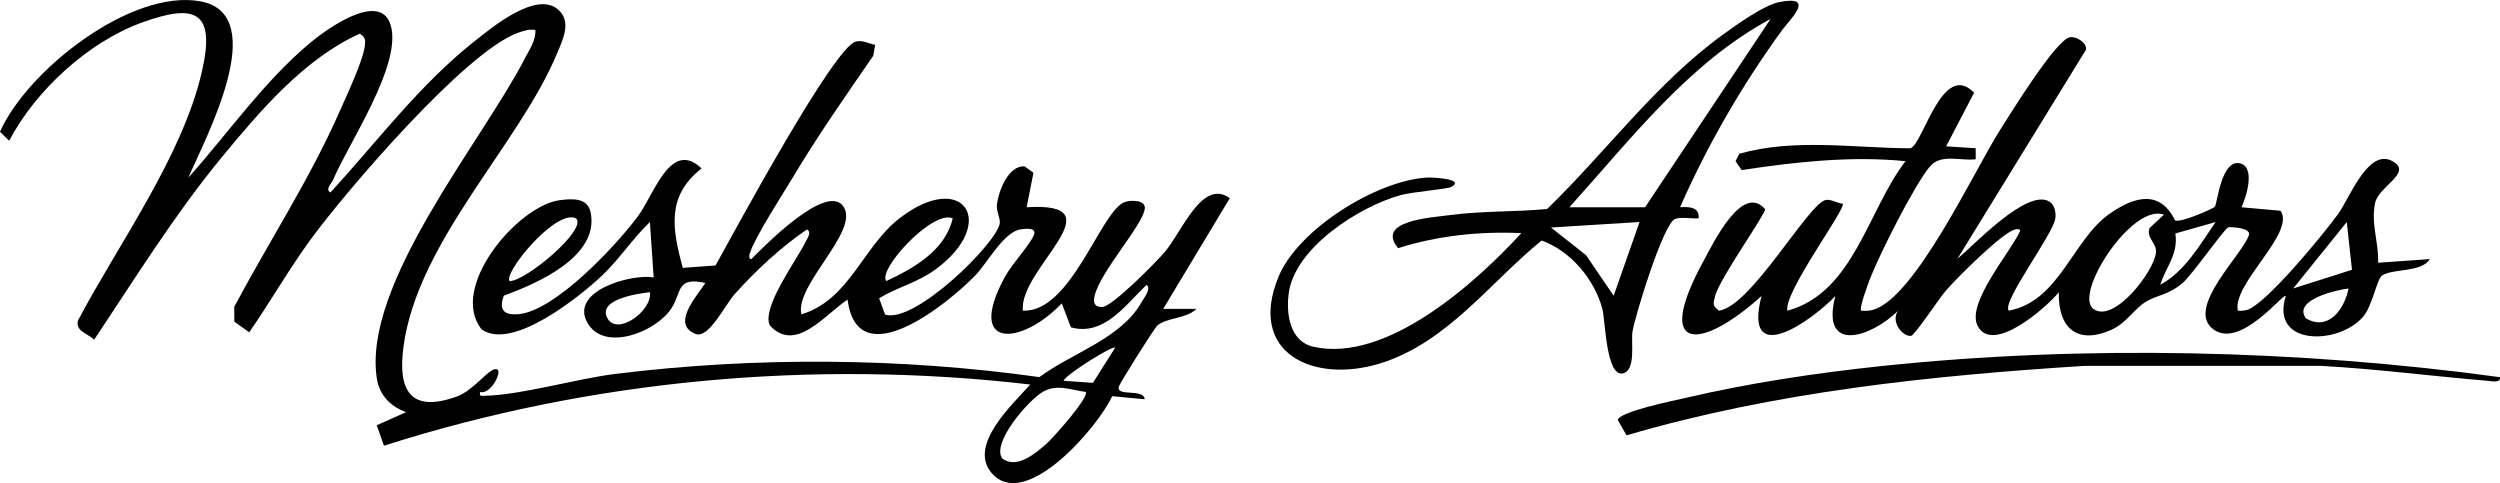 <?xml version="1.0" encoding="UTF-8"?>
<svg id="Layer_1" data-name="Layer 1" xmlns="http://www.w3.org/2000/svg" viewBox="0 0 677 130.82">
  <path d="M51,48.12c10.85-12.14,20.39-25.98,32.98-36.51,4.02-3.37,18.93-14.37,21.81-4.8,3.2,10.64-11.4,31.96-15.63,41.98-.39.92-2.18,2.55-.67,3.33,12.71-13.86,24.18-29.23,39.03-40.97,4.89-3.87,16.65-13.62,22.56-8.61,3.83,3.24,1.33,8.19-.23,11.94-10.37,24.83-37.75,50.83-41.59,79.41-1.61,11.95,1.95,18.01,14.48,13.48,3.99-1.44,7.77-6.38,9.78-7.23,3.67-1.54-.36,7-3.51,6-.26,1.34.38,1.04,1.5,1.02,9.49-.18,24.66-4.61,35.12-5.9,37.84-4.67,77.12-4.42,114.84.86,8.97-6.66,22.13-10.4,27.69-20.33.61-1.1,2.67-3.57,1.35-4.65-5.66,5.3-11.46,13.99-20.51,11.51l-2.48-6.5c-10.93,11.48-26.22,12.64-15.32-7.31,1.75-3.21,6.8-8.7,7.79-11.21.82-2.08-2.22-1.71-3.53-1.53-4.66.63-8.97,9.03-12.43,12.57-7.62,7.8-31.77,27.32-34.52,6.48-6.01,3.88-14.02,14.63-21.04,6.98-2.34-4.79,7.29-17.74,9.58-22.45.46-.94,1.89-2.79.46-3.54-7.05,4.8-13.82,11.12-19.53,17.47-2.66,2.95-7.06,12.28-10.68,10.8-6.49-2.66.13-9.82,2.7-13.78-7.89-1.77-6.32,2.43-9.16,6.84-4.08,6.35-18.09,11.97-22.72,4.03-5.06-8.69,11.81-13.42,17.89-12.37l-1.02-15c-4.69,4.48-8.25,10.05-12.98,14.51-6.04,5.7-24.3,20.43-32.59,14.56-9.05-11.42,9.93-33.57,21.16-34.99,3.34-.42,7.58-.79,8.39,3.44,2.27,11.88-14.58,19.15-23.53,22.41-1.43,3.85-.01,5.34,3.94,5.02,9.92-.8,26.64-18.75,32.45-26.63,4.3-5.83,8.83-20.85,17.15-12.83-9.57,7.47-7.94,16.3-5.1,26.92l8.88-.65c4.7-8.42,31.96-59.07,37.96-60.63,1.91-.5,3.49.58,5.27.88l-.51,2.95c-7.49,10.88-15.12,21.77-21.89,33.12-2.82,4.72-10.17,15.99-11.57,20.44-.16.51-.27,1.63.48,1.48,3.42-3.43,20.7-21.14,25.02-14.01,4.05,6.69-13.34,21.07-11.51,29.01,13.03-3.95,16.63-18.31,26.52-25.97,17.35-13.45,26.98,1.2,9.8,13.8-4.98,3.65-10.2,4.72-15.26,7.81l1.6,4.41c7.98,2.63,30.24-19.3,31.06-24.69.2-1.35-.91-3.14-.78-4.82.3-3.7,3.09-10.97,7.53-10.61l2.38,1.73-1.86,9.34c25.34-1.62-2.27,16.79-1,28,12.9.56,20.77-26.13,27.26-29.28,1.61-.78,6.17-.83,5.74,1.76-.76,4.66-11.96,16.82-13.58,23.48-.4,1.66-.2,3.08,2.05,3.05,2.67-.03,14.74-12.29,17.03-15,4.55-5.37,10.09-19.91,17.52-14.47l-18.02,29.97h8.99c-2.69,2.69-7.71,2.27-10.53,4.46-.78.6-10.15,15.52-10.46,16.55-.87,2.93,6.7.42,6.98,3.47l-8.82-.83c-3.57,8.03-23.49,31.47-32.64,20.8-6.48-7.55,5.79-18.68,10.47-23.96-58.6-6.81-118.88-1.35-175.02,16.57l-1.95-5.54,7.96-3.55c-4.13-1.44-7.23-4.57-7.93-9.06-3.99-25.61,28.67-64.46,40.1-86.77,1.23-2.41,3-4.81,2.83-7.66-1.73-.27-3.13.2-4.73.77-14.2,5.07-46.43,42.73-56.09,55.91-5.97,8.16-10.92,16.9-16.67,25.18l-4.03-2.87-.03-4.02c9.26-17.42,20.45-34.57,28.41-52.62,1.88-4.25,6.51-14.06,6.96-18.11.19-1.73.11-2.18-1.34-3.25-14.97,6.7-27.12,20.99-37.45,33.53-12.82,15.57-23.34,32.63-34.52,49.35-1.73-1.7-5.09-2.27-4.39-5.16,10.96-20.78,28.31-44.46,33.59-67.51,3.72-16.25-1.74-18.48-16.23-13.23S9.68,24.42,2.48,38.12l-2.48-2.44C7.42,18.98,35.57-3.07,54.26.36c19.46,3.57,1.08,37.61-3.26,47.76ZM155.99,59.12c-5.49-2.66-19.77,14.88-17.99,16.99,4.15.18,21.16-13.93,17.99-16.99ZM257.99,59.12c-5.41-2.39-20.39,13.9-17.99,16.99,7.48-3.46,16.03-8.35,17.99-16.99ZM175.99,79.12c-3.25.39-14.18,1.91-11.54,6.99s12.33-2.05,11.54-6.99ZM301.99,94.13c-.66-.6-13.04,7.04-14,8.98l7.98.57,6.02-9.55ZM293.99,106.13c-4-.5-7.66-2.23-11.54-.05s-14.07,13.89-11.03,18.1c4.01,2.91,8.93-1.38,12.05-4.09,1.65-1.44,11.67-12.69,10.53-13.96Z"/>
  <path d="M530,70.12c4.55-3.7,18.94-19.23,25-15.52,1.4.86,1.81,3.02,1.58,4.56-.63,4.35-14.7,22.86-12.59,24.96,13.69-2.54,17.27-19.21,27.27-26.22,6.53-4.58,13.61-6.74,17.74,1.79,1.56.72,10.5-3.25,10.81-3.74.63-1,1.73-12.56,6.56-11.76,4.55.75,1.97,9.08.63,11.94l10.56.94c4.18,5.98-13.1,19.71-11.56,27.06.79.08,1.54.02,2.32-.16,5.1-1.22,21.19-20.95,24.9-26.1,3.18-4.41,8.45-18.81,15.34-13.79,4.11,3-4.37,6.47-5.35,10.77-1.25,5.48.98,10.88.79,16.3l14-.99c-2.24,3.72-10.2,2.48-12.99,4.5-1.31.94-2.63,8.19-4.99,11.01-6.64,7.89-25.38,8.09-21.02-5.51-.71-.89-12.22,14.36-19.56,9.07-7.88-5.67,7.95-20.34,9.56-25.59.6-1.97-4.78-2.21-5.54-2.09-.97.15-9.75,12.82-12.44,15.12-3.79,3.24-6.6,3.07-9.94,5.06-3.06,1.83-5.24,5.78-9.38,7.61-9.22,4.07-14.38-.51-14.18-10.18-3.32,4.07-18.05,17.06-22.02,8.99-3-6.09,8.87-19.8,11.51-25.5.21-.68-.82-.69-1.47-.48-3.69,1.16-15.47,12.98-18.55,16.46-1.66,1.88-8.53,12.25-9.46,12.33-2.55.22-5.58-4.12-3.52-6.8-7.37,7.21-21.1,11.77-17-4-6.57,6.9-25.08,19.85-20,0-16.09,14.58-29.49,15.85-15.79-9.3,2.74-5.03,10.57-21.39,16.77-14.21.1,1.39-12.31,18.75-13.52,23.47-.51,1.99-.89,2.63,1.04,4.01,8.79-1.19,24.5-29.57,29.03-30,1.57-.15,2.96.92,4.47,1.03.96,1.33-16.03,24.05-14.99,28.98,17.95-4.85,21.76-27.23,31.99-40.5-14.79-1.45-29.74.19-44.36,2.42l-1.67-2.43,1.03-2c14.94-4.24,30.89-1.54,46.31-1.47,3.41-.92,8.68-23.98,17.26-15.04l-7.57,14.51,8.01.51v2.99c-4.16.54-9.42-1.66-12.47,2.04-4.28,5.19-13.37,23.31-16.02,29.98-.55,1.38-3.16,8.37-2.51,8.98,1.1.09,2.17.08,3.25-.24,11.39-3.32,27.3-37.59,34.33-48.67,2.61-4.11,15.34-24.78,18.97-25.13,1.72-.3,4.61,1.5,4.32,3.36l-34.85,56.68ZM585.99,58.13c-8.63-3.21-24.64,21.61-19.06,25.56s16.44-10.24,16.91-15.34c.23-2.54-2.66-3.88-1.76-6.57l3.91-3.65ZM599.99,60.13l-10.9,3.09c.83,5.71-2.56,8.99-4.09,13.9,6.78-3.71,10.7-10.81,14.99-16.99ZM636.92,73.05l-1.42-12.92-14.5,17.99,15.92-5.06ZM635.99,78.12c-3.44.42-15.11,3.1-11.57,8.07,6.14,3.62,10.46-2.47,11.57-8.07Z"/>
  <path d="M454.99,56.11c2.32-.13,5.3-.11,5,3-1.96.2-4.51-.46-6.34.17-3.18,1.08-10.75,25.86-11.56,30.44-.49,2.79,1.05,10.6-2.63,11.39-4.55.98-4.72-14.37-5.53-17.43-2.13-8.02-8.57-15.71-16.46-18.55-13.94,11.31-25.56,27.65-43.7,33.27-18.04,5.59-36.12-2.74-27.52-23.52,5.29-12.78,26.5-26.01,40.2-26.8,1.39-.08,10.54.35,6.55,2.55-1.09.6-10.34,1.28-13.78,2.23-11.14,3.07-28.74,14.3-30.26,26.73-.68,5.5.33,12.88,6.73,14.32,19.79,4.43,43.91-17.28,56.29-30.78-11.3-.52-22.56.66-33.38,4.07-6.12-7.44,8.79-8.25,14.01-8.95,8.76-1.17,17.58-.83,26.35-1.65,16.04-15.55,29.48-34.11,47.7-47.3,3.71-2.68,11.02-7.94,15.27-8.76,9.99-1.94,2.68,4.85.63,7.66-10.8,14.86-20.21,31.1-27.59,47.91ZM424.99,56.12h20.5l33.99-51.01c-22.22,11.99-37.87,32.62-54.49,51.01ZM443.99,60.12l-23.99,1.49,9.5,7.49,7.48,11,7.01-19.99Z"/>
  <path d="M676.99,102.13c.26,1.71-2.38,1.07-3.47.98-14.97-1.24-29.95-3.21-44.98-4.03h-64.08c-41.78,2.66-83.78,7.01-123.99,18.81l-2.38-4.16c.51-2.29,15.03-5.2,18.1-5.92,17.33-4.07,35.61-6.81,53.32-8.68,54.73-5.77,113.08-4.42,167.49,3.01Z"/>
</svg>